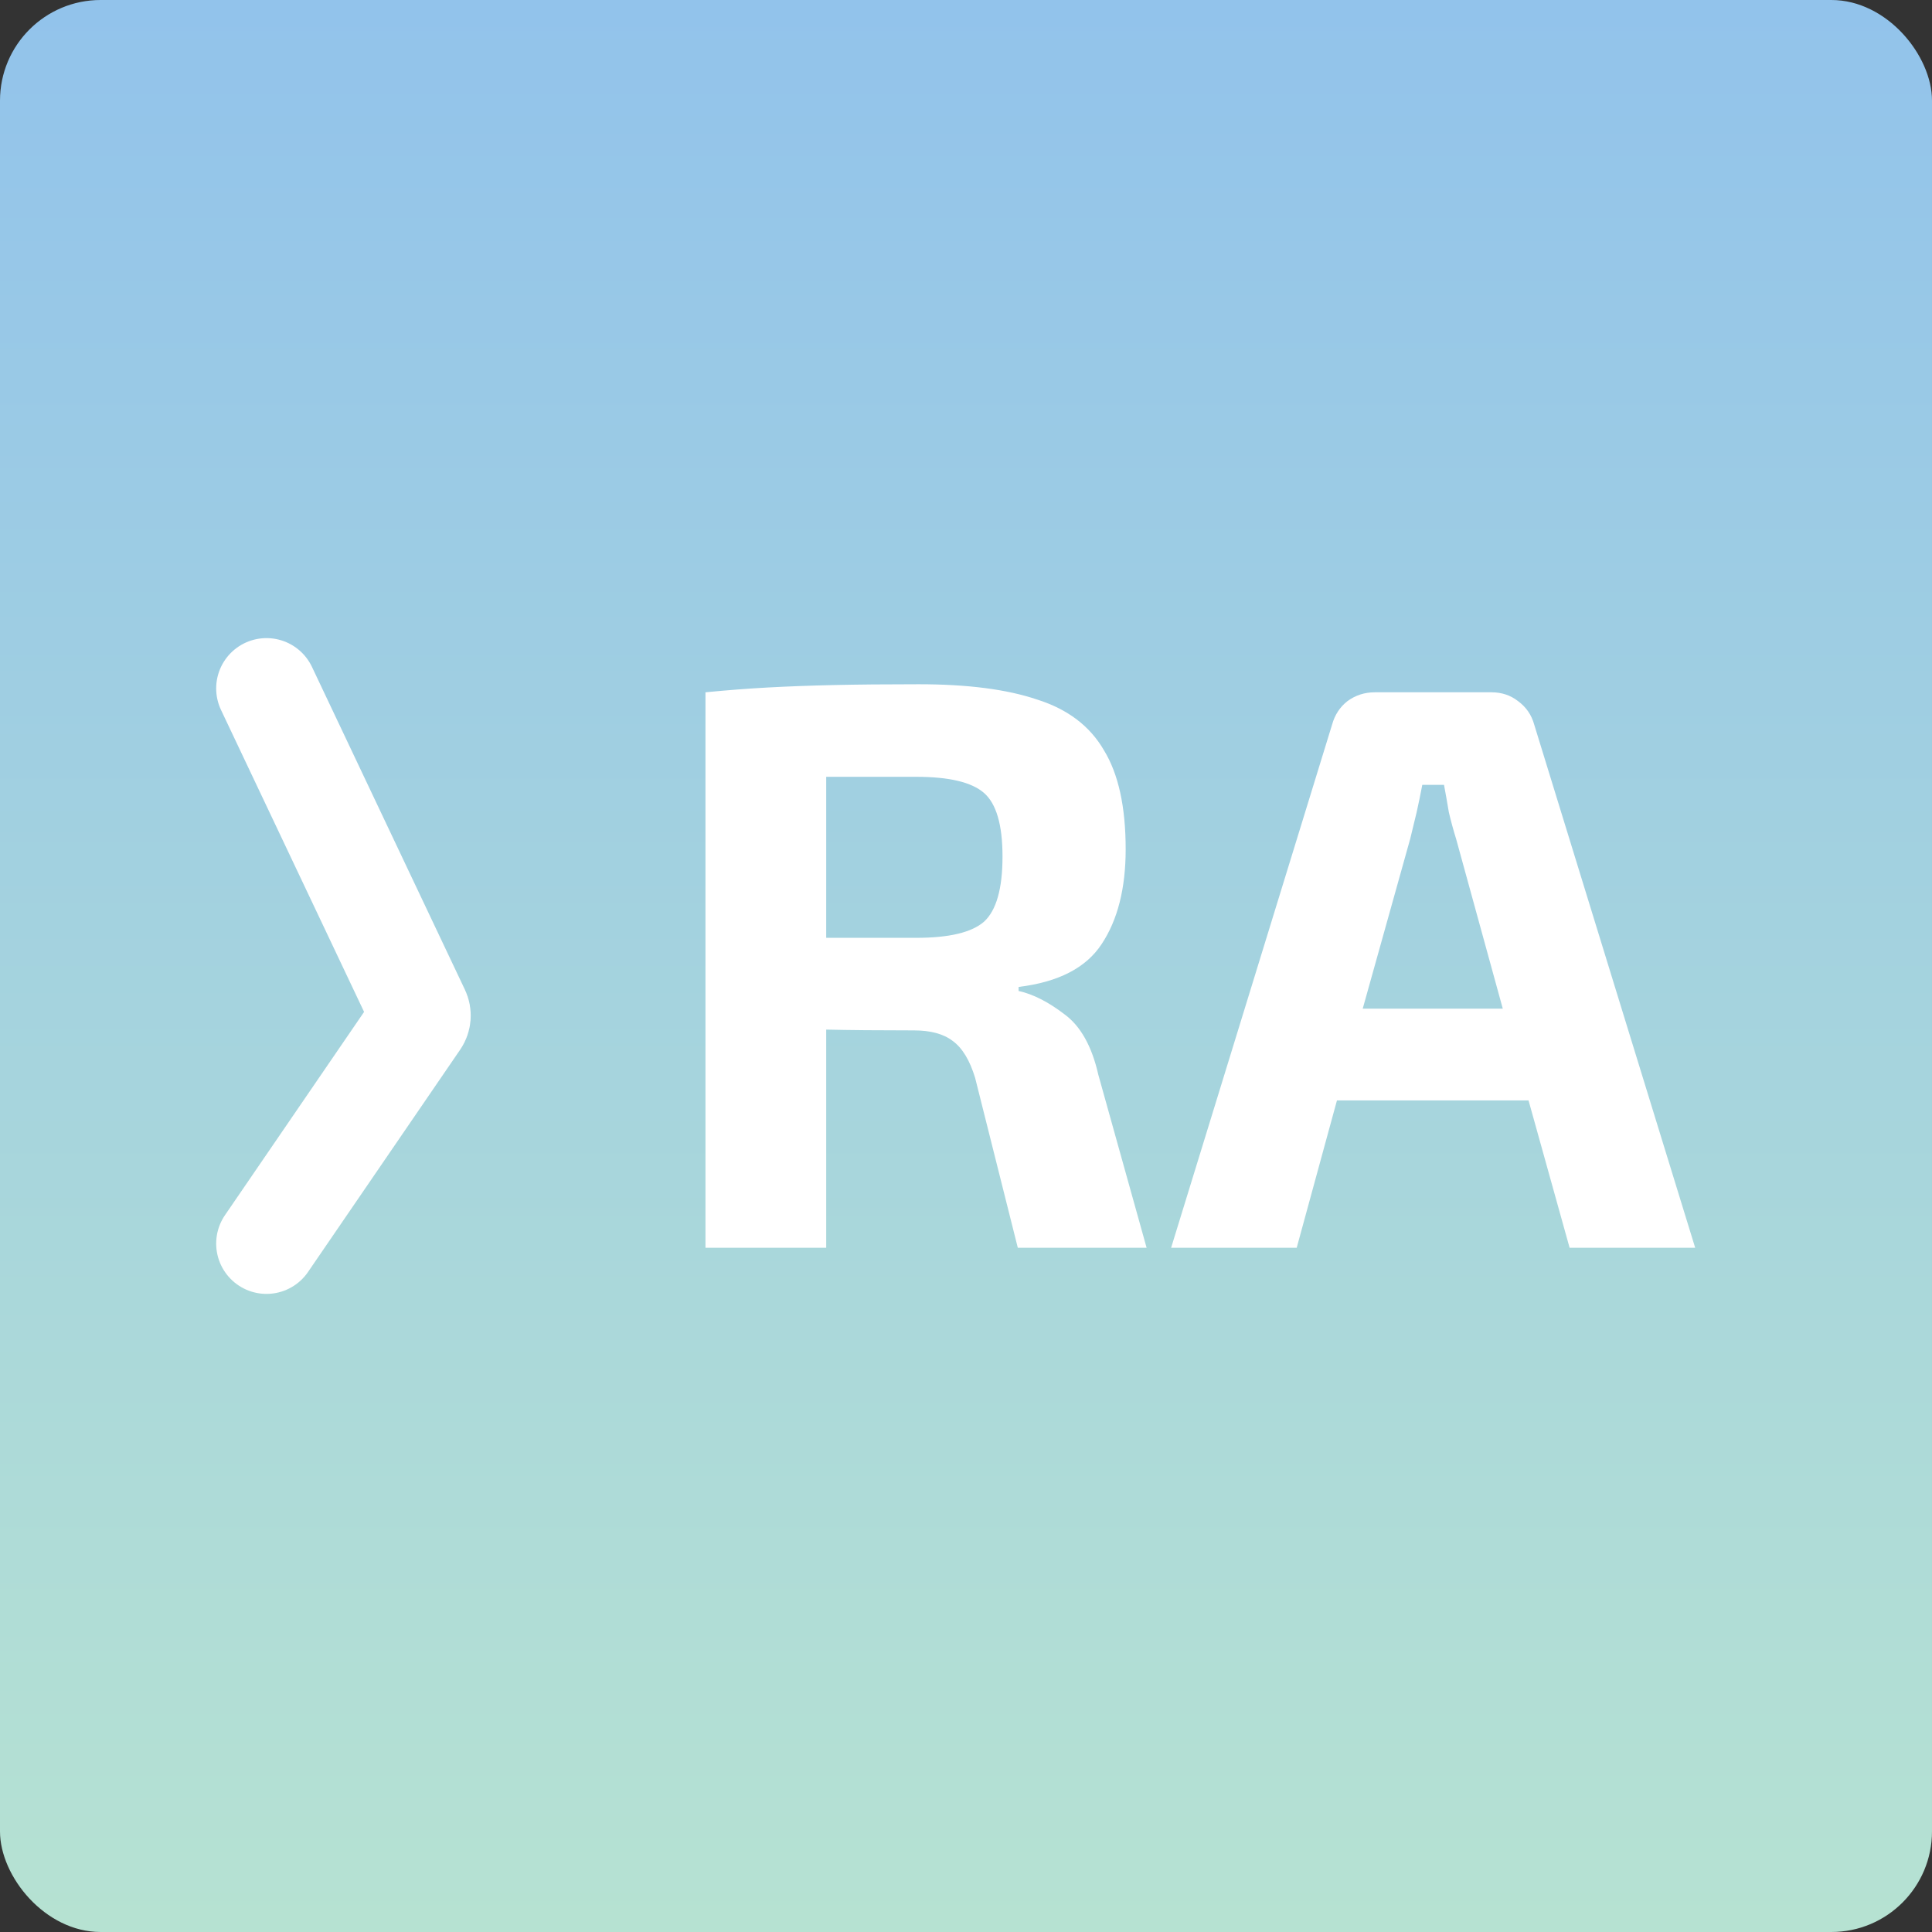 <svg width="192" height="192" viewBox="0 0 192 192" fill="none" xmlns="http://www.w3.org/2000/svg">
<rect x="0" y="0" width="192" height="192" fill="#333333" stroke="none"/>
<rect width="192" height="192" rx="10" fill="url(#paint0_linear)"/>
<path d="M26.483 68.414L41.685 100.497C41.837 100.818 41.807 101.196 41.606 101.49L26.483 123.586" stroke="white" stroke-width="10" stroke-linecap="round"/>
<path d="M91.308 68C96.161 68 100.081 68.507 103.068 69.52C106.108 70.48 108.321 72.16 109.708 74.56C111.148 76.907 111.868 80.187 111.868 84.4C111.868 88.293 111.068 91.44 109.468 93.84C107.921 96.187 105.174 97.6 101.228 98.08V98.48C102.668 98.8 104.188 99.573 105.788 100.8C107.388 101.973 108.508 103.973 109.148 106.8L113.948 124H101.148L96.908 107.12C96.374 105.36 95.628 104.133 94.668 103.44C93.761 102.747 92.481 102.4 90.828 102.4C87.308 102.4 84.401 102.373 82.108 102.32V124H70.108V68.8C72.294 68.587 74.374 68.427 76.348 68.32C78.321 68.213 80.481 68.133 82.828 68.08C85.174 68.027 88.001 68 91.308 68ZM91.068 77.2C87.814 77.2 84.828 77.2 82.108 77.2V93.2H91.068C94.321 93.2 96.561 92.667 97.788 91.6C99.014 90.48 99.628 88.32 99.628 85.12C99.628 81.973 99.014 79.867 97.788 78.8C96.561 77.733 94.321 77.2 91.068 77.2ZM148.225 68.8C149.238 68.8 150.118 69.093 150.865 69.68C151.665 70.267 152.198 71.04 152.465 72L168.465 124H155.985L151.905 109.36H132.865L128.865 124H116.385L132.385 72C132.651 71.04 133.158 70.267 133.905 69.68C134.705 69.093 135.611 68.8 136.625 68.8H148.225ZM140.145 83.36L135.425 100.24H149.345L144.705 83.36C144.438 82.507 144.198 81.627 143.985 80.72C143.825 79.76 143.665 78.853 143.505 78H141.345C141.185 78.853 140.998 79.76 140.785 80.72C140.571 81.627 140.358 82.507 140.145 83.36Z" fill="white"/>
<defs>
<linearGradient id="paint0_linear" x1="96" y1="0" x2="96" y2="192" gradientUnits="userSpaceOnUse">
<stop stop-color="#92C3EB"/>
<stop offset="1" stop-color="#B6E2D2"/>
</linearGradient>
</defs>
</svg>
